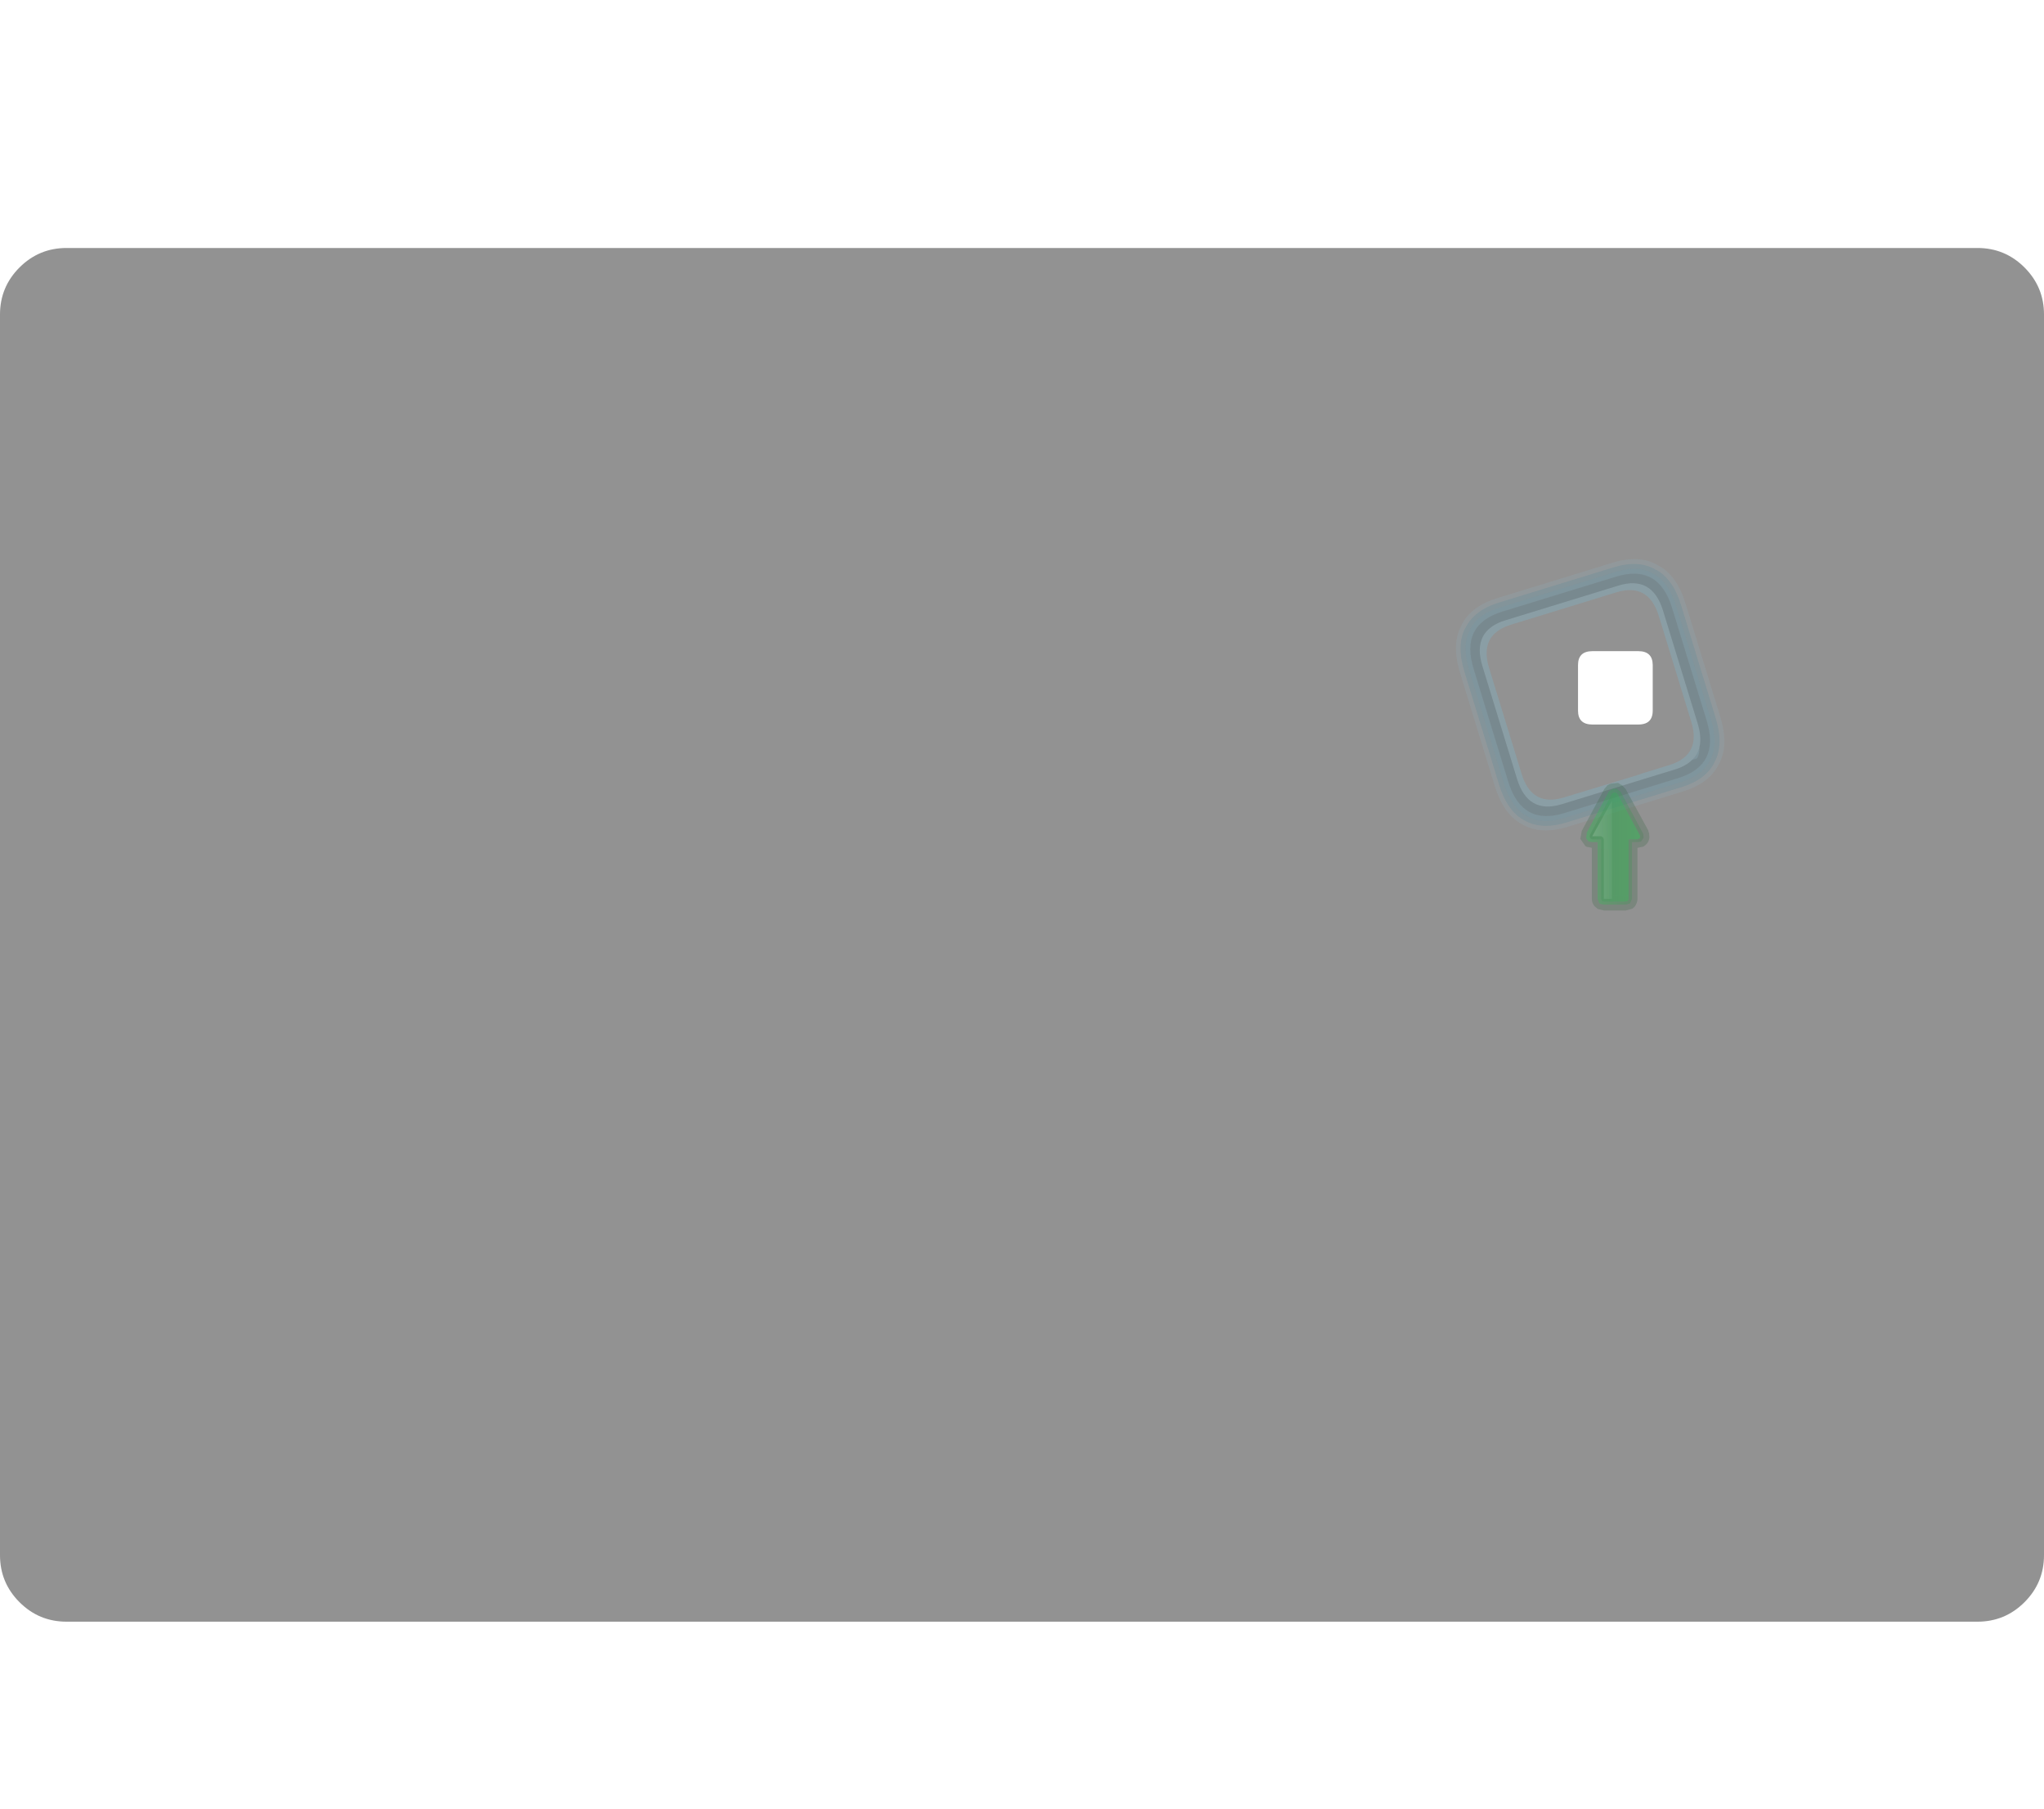 <?xml version="1.0" encoding="UTF-8" standalone="no"?>
<svg xmlns:ffdec="https://www.free-decompiler.com/flash" xmlns:xlink="http://www.w3.org/1999/xlink" ffdec:objectType="frame" height="1359.65px" width="1536.35px" xmlns="http://www.w3.org/2000/svg">
  <g transform="matrix(1.0, 0.0, 0.0, 1.0, 193.45, 330.85)">
    <use ffdec:characterId="3460" height="1032.25" transform="matrix(1.0, 0.0, 0.0, 1.0, -193.45, -144.5)" width="1536.35" xlink:href="#shape0"/>
    <use ffdec:characterId="635" height="38.0" id="am_ConfirmButton" transform="matrix(0.75, 0.0, 0.0, 0.75, 267.6, 377.475)" width="206.05" xlink:href="#sprite0"/>
    <use ffdec:characterId="3459" height="1032.25" transform="matrix(1.0, 0.0, 0.0, 1.0, -193.45, -144.5)" width="1536.35" xlink:href="#sprite5"/>
    <filter id="filter7">
      <feConvolveMatrix divisor="324.0" in="SourceGraphic" kernelMatrix="1 1 1 1 1 1 1 1 1 1 1 1 1 1 1 1 1 1 1 1 1 1 1 1 1 1 1 1 1 1 1 1 1 1 1 1 1 1 1 1 1 1 1 1 1 1 1 1 1 1 1 1 1 1 1 1 1 1 1 1 1 1 1 1 1 1 1 1 1 1 1 1 1 1 1 1 1 1 1 1 1 1 1 1 1 1 1 1 1 1 1 1 1 1 1 1 1 1 1 1 1 1 1 1 1 1 1 1 1 1 1 1 1 1 1 1 1 1 1 1 1 1 1 1 1 1 1 1 1 1 1 1 1 1 1 1 1 1 1 1 1 1 1 1 1 1 1 1 1 1 1 1 1 1 1 1 1 1 1 1 1 1 1 1 1 1 1 1 1 1 1 1 1 1 1 1 1 1 1 1 1 1 1 1 1 1 1 1 1 1 1 1 1 1 1 1 1 1 1 1 1 1 1 1 1 1 1 1 1 1 1 1 1 1 1 1 1 1 1 1 1 1 1 1 1 1 1 1 1 1 1 1 1 1 1 1 1 1 1 1 1 1 1 1 1 1 1 1 1 1 1 1 1 1 1 1 1 1 1 1 1 1 1 1 1 1 1 1 1 1 1 1 1 1 1 1 1 1 1 1 1 1 1 1 1 1 1 1 1 1 1 1 1 1 1 1 1 1 1 1 1 1 1 1 1 1 1 1 1 1 1 1 1 1 1 1 1 1 1 1 1 1 1 1" order="18 18" result="filterResult5"/>
    </filter>
    <use ffdec:characterId="170" filter="url(#filter7)" height="52.55" transform="matrix(0.99, 3.225, -3.225, 0.99, 1060.124, 79.27)" width="53.3" xlink:href="#sprite6"/>
    <use ffdec:characterId="172" height="9.0" transform="matrix(0.0, 5.809, 5.809, 0.0, 994.049, 257.178)" width="16.55" xlink:href="#sprite7"/>
    <clipPath id="clipPath1" transform="matrix(0.0, 1.0, 1.0, 0.0, 994.05, 286.9)">
      <path d="M61.5 15.4 Q62.05 16.55 62.05 18.0 L62.05 34.55 Q62.05 36.3 61.2 37.45 L60.9 37.75 Q59.45 39.2 57.7 39.2 L15.0 39.2 15.0 43.3 14.7 45.3 14.7 45.9 Q13.85 47.35 11.8 47.95 L11.5 47.95 8.9 47.65 8.35 47.35 -23.05 30.5 Q-23.05 30.2 -23.35 29.9 L-24.5 28.45 -25.05 27.6 Q-25.35 25.85 -25.05 25.0 L-24.8 24.4 Q-23.9 23.55 -23.6 22.65 L-23.05 21.8 8.35 4.95 8.35 5.25 Q10.35 4.05 12.1 4.65 13.55 4.95 14.45 6.4 L14.7 6.95 15.0 9.3 15.0 13.35 57.7 13.35 Q59.45 13.35 60.9 14.5 61.2 14.5 61.5 15.4" fill="#ff0000" fill-opacity="0.247" fill-rule="evenodd" stroke="none"/>
    </clipPath>
  </g>
  <defs>
    <g id="shape0" transform="matrix(1.0, 0.0, 0.0, 1.0, 193.45, 144.5)">
      <path d="M1003.55 158.45 Q992.65 158.45 992.65 168.9 L992.65 203.15 Q992.65 213.6 1003.55 213.6 L1037.9 213.6 Q1042.2 213.6 1044.8 212.0 1048.8 209.5 1048.8 203.15 L1048.8 168.9 1048.8 168.7 Q1048.65 158.45 1037.9 158.45 L1003.55 158.45 M1328.25 -129.85 Q1342.9 -115.2 1342.9 -94.5 L1342.9 837.75 Q1342.9 858.45 1328.25 873.1 1313.6 887.75 1292.9 887.75 L-143.45 887.75 Q-164.15 887.75 -178.8 873.1 -193.45 858.45 -193.45 837.75 L-193.45 -94.5 Q-193.45 -115.2 -178.8 -129.85 -164.15 -144.5 -143.45 -144.5 L1292.9 -144.5 Q1313.6 -144.5 1328.25 -129.85" fill="#252525" fill-opacity="0.498" fill-rule="evenodd" stroke="none"/>
    </g>
    <g id="sprite0" transform="matrix(1.0, 0.0, 0.0, 1.0, 7.2, 1.5)">
      <clipPath id="clipPath0" transform="matrix(1.0, 0.0, 0.0, 1.0, 0.0, 0.0)">
        <path d="M190.45 -0.5 L190.5 -0.45 Q193.0 0.4 194.8 1.95 L194.8 1.9 Q198.85 5.3 198.85 12.2 L198.85 22.85 Q198.85 29.75 194.8 33.15 190.95 36.5 183.25 36.5 L8.4 36.5 Q-5.25 36.5 -6.9 26.15 L-7.2 22.85 -7.2 12.2 Q-7.3 -1.5 8.4 -1.5 L183.25 -1.5 Q187.25 -1.5 190.2 -0.55 L190.45 -0.5" fill="#ff0000" fill-opacity="0.0" fill-rule="evenodd" stroke="none"/>
      </clipPath>
      <g clip-path="url(#clipPath0)">
        <filter id="filter0">
          <feColorMatrix in="SourceGraphic" result="filterResult0" type="matrix" values="1.4 -0.481 0.081 0.0 -0.016 -0.173 1.264 -0.091 0.0 -0.016 -0.305 -0.278 1.583 0.0 -0.016 0.0 0.0 0.0 1.0 0.0"/>
        </filter>
        <use ffdec:characterId="625" filter="url(#filter0)" height="26.0" transform="matrix(1.0, 0.0, 0.0, 1.0, -0.8, 4.5)" width="193.35" xlink:href="#sprite1"/>
        <use ffdec:characterId="627" height="8.35" transform="matrix(1.0, 0.0, 0.0, 1.0, 0.7, 5.5)" width="190.3" xlink:href="#sprite2"/>
        <use ffdec:characterId="629" height="9.65" transform="matrix(1.0, 0.0, 0.0, 1.0, 0.7, 19.85)" width="190.55" xlink:href="#sprite3"/>
        <filter id="filter1">
          <feColorMatrix in="SourceGraphic" result="filterResult1" type="matrix" values="-0.501 0.733 0.768 0.0 0.0 0.466 0.607 -0.073 0.0 0.0 -0.18 1.726 -0.546 0.0 0.0 0.0 0.0 0.0 1.0 0.0"/>
        </filter>
        <use ffdec:characterId="631" filter="url(#filter1)" height="38.0" transform="matrix(1.0, 0.0, 0.0, 1.0, -7.2, -1.5)" width="206.05" xlink:href="#sprite4"/>
        <filter id="filter6">
          <feColorMatrix in="SourceGraphic" result="filterResult2" type="matrix" values="0 0 0 0 0.0,0 0 0 0 0.333,0 0 0 0 0.459,0 0 0 1 0"/>
          <feConvolveMatrix divisor="16.0" in="filterResult2" kernelMatrix="1 1 1 1 1 1 1 1 1 1 1 1 1 1 1 1" order="4 4" result="filterResult3"/>
          <feComposite in="SourceGraphic" in2="filterResult3" operator="over" result="filterResult4"/>
        </filter>
        <use ffdec:characterId="632" filter="url(#filter6)" height="25.2" transform="matrix(1.0, 0.0, 0.0, 1.0, -0.4, 5.0)" width="192.6" xlink:href="#text0"/>
      </g>
    </g>
    <g id="sprite1" transform="matrix(1.0, 0.0, 0.0, 1.0, 0.0, 0.0)">
      <use ffdec:characterId="624" height="26.0" transform="matrix(1.0, 0.0, 0.0, 1.0, 0.0, 0.0)" width="193.35" xlink:href="#shape2"/>
    </g>
    <g id="shape2" transform="matrix(1.0, 0.0, 0.0, 1.0, 0.0, 0.0)">
      <path d="M193.35 18.35 L193.25 20.2 Q192.15 26.0 184.15 26.0 L9.2 26.0 8.4 26.0 Q1.2 25.7 0.15 20.2 L0.0 18.35 0.0 7.7 Q0.1 0.35 8.4 0.05 L9.2 0.0 184.15 0.0 Q188.65 0.0 191.05 1.8 192.8 3.25 193.25 5.9 L193.35 7.7 193.35 18.35" fill="url(#gradient0)" fill-rule="evenodd" stroke="none"/>
    </g>
    <linearGradient gradientTransform="matrix(0.0, 0.018, -0.016, 0.0, 96.65, 13.0)" gradientUnits="userSpaceOnUse" id="gradient0" spreadMethod="pad" x1="-819.2" x2="819.2">
      <stop offset="0.0" stop-color="#145070" stop-opacity="0.0"/>
      <stop offset="1.0" stop-color="#84dffd" stop-opacity="0.0"/>
    </linearGradient>
    <g id="sprite2" transform="matrix(1.0, 0.0, 0.0, 1.0, 78.65, 4.15)">
      <use ffdec:characterId="626" height="8.35" transform="matrix(1.0, 0.0, 0.0, 1.0, -78.65, -4.15)" width="190.3" xlink:href="#shape3"/>
    </g>
    <g id="shape3" transform="matrix(1.0, 0.0, 0.0, 1.0, 78.65, 4.15)">
      <path d="M-3.25 4.2 L-34.5 4.2 -34.5 -4.15 -3.25 -4.15 -3.25 4.2" fill="url(#gradient1)" fill-rule="evenodd" stroke="none"/>
      <path d="M-0.25 4.2 L-3.25 4.2 -3.25 -4.15 -0.25 -4.15 -0.25 4.2" fill="url(#gradient2)" fill-rule="evenodd" stroke="none"/>
      <path d="M-68.5 4.2 L-78.65 4.2 -78.65 2.1 Q-78.45 -4.15 -70.95 -4.15 L-68.5 -4.15 -68.5 4.2" fill="url(#gradient3)" fill-rule="evenodd" stroke="none"/>
      <path d="M-34.5 4.2 L-68.5 4.2 -68.5 -4.15 -34.5 -4.15 -34.5 4.2" fill="url(#gradient4)" fill-rule="evenodd" stroke="none"/>
      <path d="M9.15 4.2 L-0.25 4.2 -0.25 -4.15 9.15 -4.15 9.15 4.2" fill="url(#gradient5)" fill-rule="evenodd" stroke="none"/>
      <path d="M9.15 -4.15 L21.85 -4.15 21.85 4.2 9.15 4.2 9.15 -4.15" fill="url(#gradient6)" fill-rule="evenodd" stroke="none"/>
      <path d="M93.8 -4.15 L103.95 -4.15 Q107.8 -4.15 109.9 -2.7 111.15 -1.6 111.55 0.35 L111.55 0.45 111.65 2.05 111.65 4.2 93.8 4.2 93.8 -4.15" fill="url(#gradient7)" fill-rule="evenodd" stroke="none"/>
      <path d="M87.9 -4.15 L93.8 -4.15 93.8 4.2 87.9 4.2 87.9 -4.15" fill="url(#gradient8)" fill-rule="evenodd" stroke="none"/>
      <path d="M21.85 -4.15 L70.6 -4.15 70.6 4.2 21.85 4.2 21.85 -4.15" fill="url(#gradient9)" fill-rule="evenodd" stroke="none"/>
      <path d="M70.6 -4.15 L87.9 -4.15 87.9 4.2 70.6 4.2 70.6 -4.15" fill="url(#gradient10)" fill-rule="evenodd" stroke="none"/>
    </g>
    <linearGradient gradientTransform="matrix(0.0, 0.004, -0.005, 0.0, -0.25, -1.0)" gradientUnits="userSpaceOnUse" id="gradient1" spreadMethod="pad" x1="-819.2" x2="819.2">
      <stop offset="0.0" stop-color="#ffffff" stop-opacity="0.0"/>
      <stop offset="0.596" stop-color="#ffffff" stop-opacity="0.0"/>
    </linearGradient>
    <linearGradient gradientTransform="matrix(0.0, 0.004, -0.005, 0.0, -31.45, -1.0)" gradientUnits="userSpaceOnUse" id="gradient2" spreadMethod="pad" x1="-819.2" x2="819.2">
      <stop offset="0.0" stop-color="#ffffff" stop-opacity="0.0"/>
      <stop offset="0.596" stop-color="#ffffff" stop-opacity="0.0"/>
    </linearGradient>
    <linearGradient gradientTransform="matrix(0.0, 0.004, -0.005, 0.0, -23.65, -1.0)" gradientUnits="userSpaceOnUse" id="gradient3" spreadMethod="pad" x1="-819.2" x2="819.2">
      <stop offset="0.0" stop-color="#ffffff" stop-opacity="0.0"/>
      <stop offset="0.596" stop-color="#ffffff" stop-opacity="0.0"/>
    </linearGradient>
    <linearGradient gradientTransform="matrix(0.0, 0.004, -0.026, 0.0, 143.3, -1.0)" gradientUnits="userSpaceOnUse" id="gradient4" spreadMethod="pad" x1="-819.2" x2="819.2">
      <stop offset="0.0" stop-color="#ffffff" stop-opacity="0.0"/>
      <stop offset="0.596" stop-color="#ffffff" stop-opacity="0.0"/>
    </linearGradient>
    <linearGradient gradientTransform="matrix(0.0, 0.004, -0.034, 0.0, -209.5, -1.0)" gradientUnits="userSpaceOnUse" id="gradient5" spreadMethod="pad" x1="-819.2" x2="819.2">
      <stop offset="0.0" stop-color="#ffffff" stop-opacity="0.0"/>
      <stop offset="0.596" stop-color="#ffffff" stop-opacity="0.0"/>
    </linearGradient>
    <linearGradient gradientTransform="matrix(0.0, 0.004, -0.183, 0.0, -1163.65, -1.0)" gradientUnits="userSpaceOnUse" id="gradient6" spreadMethod="pad" x1="-819.2" x2="819.2">
      <stop offset="0.0" stop-color="#ffffff" stop-opacity="0.0"/>
      <stop offset="0.596" stop-color="#ffffff" stop-opacity="0.0"/>
    </linearGradient>
    <linearGradient gradientTransform="matrix(0.0, 0.004, -0.005, 0.0, 56.15, -1.0)" gradientUnits="userSpaceOnUse" id="gradient7" spreadMethod="pad" x1="-819.2" x2="819.2">
      <stop offset="0.0" stop-color="#ffffff" stop-opacity="0.0"/>
      <stop offset="0.596" stop-color="#ffffff" stop-opacity="0.0"/>
    </linearGradient>
    <linearGradient gradientTransform="matrix(0.0, 0.004, -0.034, 0.0, -145.3, -1.0)" gradientUnits="userSpaceOnUse" id="gradient8" spreadMethod="pad" x1="-819.2" x2="819.2">
      <stop offset="0.0" stop-color="#ffffff" stop-opacity="0.0"/>
      <stop offset="0.596" stop-color="#ffffff" stop-opacity="0.0"/>
    </linearGradient>
    <linearGradient gradientTransform="matrix(0.0, 0.004, -0.532, 0.0, -3420.0, -1.0)" gradientUnits="userSpaceOnUse" id="gradient9" spreadMethod="pad" x1="-819.2" x2="819.2">
      <stop offset="0.0" stop-color="#ffffff" stop-opacity="0.0"/>
      <stop offset="0.596" stop-color="#ffffff" stop-opacity="0.0"/>
    </linearGradient>
    <linearGradient gradientTransform="matrix(0.0, 0.004, -0.099, 0.0, -587.4, -1.0)" gradientUnits="userSpaceOnUse" id="gradient10" spreadMethod="pad" x1="-819.2" x2="819.2">
      <stop offset="0.0" stop-color="#ffffff" stop-opacity="0.0"/>
      <stop offset="0.596" stop-color="#ffffff" stop-opacity="0.0"/>
    </linearGradient>
    <g id="sprite3" transform="matrix(1.0, 0.0, 0.0, 1.0, 78.65, 4.8)">
      <use ffdec:characterId="628" height="9.65" transform="matrix(1.0, 0.0, 0.0, 1.0, -78.65, -4.8)" width="190.55" xlink:href="#shape4"/>
    </g>
    <g id="shape4" transform="matrix(1.0, 0.0, 0.0, 1.0, 78.65, 4.8)">
      <path d="M3.65 -4.8 L19.0 -4.8 19.0 4.85 3.65 4.85 3.65 -4.8" fill="url(#gradient11)" fill-rule="evenodd" stroke="none"/>
      <path d="M75.15 -4.8 L76.6 -4.8 76.6 4.85 75.15 4.85 75.15 -4.8" fill="url(#gradient12)" fill-rule="evenodd" stroke="none"/>
      <path d="M19.0 -4.8 L75.15 -4.8 75.15 4.85 19.0 4.85 19.0 -4.8" fill="url(#gradient13)" fill-rule="evenodd" stroke="none"/>
      <path d="M92.9 -4.8 L111.9 -4.8 111.9 -1.3 111.8 0.4 Q110.75 4.85 104.2 4.85 L92.9 4.85 92.9 -4.8" fill="url(#gradient14)" fill-rule="evenodd" stroke="none"/>
      <path d="M91.35 -4.8 L92.9 -4.8 92.9 4.85 91.35 4.85 91.35 -4.8" fill="url(#gradient15)" fill-rule="evenodd" stroke="none"/>
      <path d="M76.6 -4.8 L91.35 -4.8 91.35 4.85 76.6 4.85 76.6 -4.8" fill="url(#gradient16)" fill-rule="evenodd" stroke="none"/>
      <path d="M3.65 4.85 L-5.2 4.85 -5.2 -4.8 3.65 -4.8 3.65 4.85" fill="url(#gradient17)" fill-rule="evenodd" stroke="none"/>
      <path d="M-63.0 4.85 L-70.95 4.85 Q-77.5 4.85 -78.5 0.3 L-78.65 -1.3 -78.65 -4.8 -63.0 -4.8 -63.0 4.85" fill="url(#gradient18)" fill-rule="evenodd" stroke="none"/>
      <path d="M-5.2 4.85 L-29.0 4.85 -29.0 -4.8 -5.2 -4.8 -5.2 4.85" fill="url(#gradient19)" fill-rule="evenodd" stroke="none"/>
      <path d="M-29.0 4.85 L-63.0 4.85 -63.0 -4.8 -29.0 -4.8 -29.0 4.85" fill="url(#gradient20)" fill-rule="evenodd" stroke="none"/>
    </g>
    <linearGradient gradientTransform="matrix(0.0, -0.004, 0.126, 0.0, 75.4, 1.8)" gradientUnits="userSpaceOnUse" id="gradient11" spreadMethod="pad" x1="-819.2" x2="819.2">
      <stop offset="0.0" stop-color="#094866" stop-opacity="0.0"/>
      <stop offset="0.827" stop-color="#094866" stop-opacity="0.0"/>
    </linearGradient>
    <linearGradient gradientTransform="matrix(0.0, -0.004, 0.126, 0.0, 118.1, 1.8)" gradientUnits="userSpaceOnUse" id="gradient12" spreadMethod="pad" x1="-819.2" x2="819.2">
      <stop offset="0.0" stop-color="#094866" stop-opacity="0.0"/>
      <stop offset="0.827" stop-color="#094866" stop-opacity="0.0"/>
    </linearGradient>
    <linearGradient gradientTransform="matrix(0.0, -0.004, 0.84, 0.0, 362.25, 1.8)" gradientUnits="userSpaceOnUse" id="gradient13" spreadMethod="pad" x1="-819.2" x2="819.2">
      <stop offset="0.0" stop-color="#094866" stop-opacity="0.0"/>
      <stop offset="0.827" stop-color="#094866" stop-opacity="0.0"/>
    </linearGradient>
    <linearGradient gradientTransform="matrix(0.0, -0.004, 0.006, 0.0, 56.6, 1.8)" gradientUnits="userSpaceOnUse" id="gradient14" spreadMethod="pad" x1="-819.2" x2="819.2">
      <stop offset="0.0" stop-color="#094866" stop-opacity="0.0"/>
      <stop offset="0.827" stop-color="#094866" stop-opacity="0.0"/>
    </linearGradient>
    <linearGradient gradientTransform="matrix(0.0, -0.004, 0.006, 0.0, 87.8, 1.8)" gradientUnits="userSpaceOnUse" id="gradient15" spreadMethod="pad" x1="-819.2" x2="819.2">
      <stop offset="0.0" stop-color="#094866" stop-opacity="0.0"/>
      <stop offset="0.827" stop-color="#094866" stop-opacity="0.0"/>
    </linearGradient>
    <linearGradient gradientTransform="matrix(0.0, -0.004, 0.029, 0.0, 84.7, 1.8)" gradientUnits="userSpaceOnUse" id="gradient16" spreadMethod="pad" x1="-819.2" x2="819.2">
      <stop offset="0.0" stop-color="#094866" stop-opacity="0.0"/>
      <stop offset="0.827" stop-color="#094866" stop-opacity="0.0"/>
    </linearGradient>
    <linearGradient gradientTransform="matrix(0.0, -0.004, 0.029, 0.0, 20.25, 1.8)" gradientUnits="userSpaceOnUse" id="gradient17" spreadMethod="pad" x1="-819.2" x2="819.2">
      <stop offset="0.0" stop-color="#094866" stop-opacity="0.0"/>
      <stop offset="0.827" stop-color="#094866" stop-opacity="0.0"/>
    </linearGradient>
    <linearGradient gradientTransform="matrix(0.0, -0.004, 0.006, 0.0, -23.45, 1.8)" gradientUnits="userSpaceOnUse" id="gradient18" spreadMethod="pad" x1="-819.2" x2="819.2">
      <stop offset="0.0" stop-color="#094866" stop-opacity="0.0"/>
      <stop offset="0.827" stop-color="#094866" stop-opacity="0.0"/>
    </linearGradient>
    <linearGradient gradientTransform="matrix(0.0, -0.004, 0.006, 0.0, -0.05, 1.8)" gradientUnits="userSpaceOnUse" id="gradient19" spreadMethod="pad" x1="-819.2" x2="819.2">
      <stop offset="0.0" stop-color="#094866" stop-opacity="0.0"/>
      <stop offset="0.827" stop-color="#094866" stop-opacity="0.0"/>
    </linearGradient>
    <linearGradient gradientTransform="matrix(0.0, -0.004, 0.022, 0.0, 78.55, 1.8)" gradientUnits="userSpaceOnUse" id="gradient20" spreadMethod="pad" x1="-819.2" x2="819.2">
      <stop offset="0.0" stop-color="#094866" stop-opacity="0.0"/>
      <stop offset="0.827" stop-color="#094866" stop-opacity="0.0"/>
    </linearGradient>
    <g id="sprite4" transform="matrix(1.0, 0.0, 0.0, 1.0, -15.3, 1.5)">
      <use ffdec:characterId="630" height="38.0" transform="matrix(1.0, 0.0, 0.0, 1.0, 15.3, -1.5)" width="206.05" xlink:href="#shape5"/>
    </g>
    <g id="shape5" transform="matrix(1.0, 0.0, 0.0, 1.0, -15.3, 1.5)">
      <path d="M76.45 2.65 L74.85 2.65 74.25 2.45 73.1 2.25 Q73.1 1.95 73.4 2.1 L73.4 2.15 74.4 2.2 74.9 2.2 74.9 2.3 76.45 2.35 76.6 2.45 76.45 2.65" fill="#947e05" fill-opacity="0.0" fill-rule="evenodd" stroke="none"/>
      <path d="M212.7 -0.55 L212.95 -0.5 213.0 -0.45 Q215.5 0.4 217.3 1.95 L217.3 1.9 Q221.35 5.3 221.35 12.2 L221.35 22.85 Q221.35 29.75 217.3 33.15 213.45 36.5 205.75 36.5 L30.9 36.5 Q17.25 36.5 15.6 26.15 15.3 24.6 15.3 22.85 L15.3 12.2 Q15.2 -1.5 30.9 -1.5 L205.75 -1.5 Q209.75 -1.5 212.7 -0.55 M214.95 22.85 L214.95 12.2 214.85 10.4 Q214.4 7.75 212.65 6.3 210.25 4.5 205.75 4.5 L30.9 4.5 Q21.8 4.5 21.7 12.2 L21.7 22.85 21.85 24.7 Q22.95 30.5 30.9 30.5 L205.75 30.5 Q213.75 30.5 214.85 24.7 L214.95 22.85 M76.45 2.65 L76.6 2.45 76.45 2.35 74.9 2.3 74.9 2.2 74.4 2.2 73.4 2.15 73.4 2.1 Q73.1 1.95 73.1 2.25 L74.25 2.45 74.85 2.65 76.45 2.65" fill="#3c3302" fill-opacity="0.0" fill-rule="evenodd" stroke="none"/>
      <path d="M20.65 26.8 L21.25 28.35 Q22.5 31.05 23.85 31.05 24.15 31.05 27.3 32.7 L73.25 32.7 73.25 32.75 204.8 32.75 205.2 32.8 205.7 32.95 209.1 32.55 209.15 32.55 Q210.35 32.55 211.85 31.7 213.05 31.55 214.7 29.75 216.3 28.0 216.3 27.35 L216.75 25.35 217.05 22.8 217.05 17.25 217.15 15.55 216.95 12.35 216.65 9.3 216.3 8.3 Q215.35 5.75 214.3 4.4 213.4 3.15 213.2 3.85 211.35 2.3 208.7 2.3 L78.4 2.3 78.35 2.2 78.25 2.25 78.1 2.15 78.05 2.2 75.8 2.2 74.95 2.15 74.85 2.1 73.4 2.1 73.25 2.05 73.1 2.1 69.8 2.1 69.75 2.05 65.85 2.05 65.65 2.1 29.45 2.1 28.35 2.3 26.15 2.65 26.0 2.65 25.1 2.95 Q23.15 3.65 22.7 4.5 L21.5 5.6 Q19.7 7.85 19.5 11.35 L19.5 18.4 Q19.3 18.85 19.3 20.45 19.3 24.2 20.1 25.9 L20.65 26.8 M212.5 0.95 L215.15 2.95 216.3 4.0 Q217.05 4.8 217.45 5.7 218.7 8.55 218.95 11.4 L218.95 16.05 218.8 20.55 218.45 25.75 Q217.8 28.95 216.45 30.6 L216.3 30.8 214.1 32.85 213.4 33.05 213.1 33.2 211.0 33.55 210.2 33.8 25.6 33.8 24.0 33.0 Q20.4 31.35 19.65 29.95 L17.65 26.85 Q17.5 26.6 17.5 25.35 L17.45 25.15 17.5 24.65 17.5 24.5 17.25 19.7 17.5 12.05 17.35 10.4 17.6 9.1 Q18.4 5.45 20.7 3.5 21.65 2.7 22.5 2.2 L22.9 2.2 26.25 1.15 28.15 0.75 28.4 0.7 72.6 0.7 72.75 0.75 73.25 0.75 73.25 0.8 209.9 0.8 210.2 0.95 211.65 1.05 212.25 0.85 212.5 0.95" fill="#c5a807" fill-opacity="0.0" fill-rule="evenodd" stroke="none"/>
      <path d="M213.2 3.85 L213.1 4.4 213.55 5.1 Q210.85 3.0 205.75 3.0 L30.9 3.0 Q20.2 3.0 20.2 12.2 L20.2 22.85 Q20.2 23.95 20.35 24.95 L20.25 25.7 20.65 26.8 20.1 25.9 Q19.3 24.2 19.3 20.45 19.3 18.85 19.5 18.4 L19.5 11.35 Q19.7 7.85 21.5 5.6 L22.7 4.5 Q23.15 3.65 25.1 2.95 L26.0 2.65 26.15 2.65 28.35 2.3 29.45 2.1 65.65 2.1 65.85 2.05 69.75 2.05 69.8 2.1 73.1 2.1 73.25 2.05 73.4 2.1 74.85 2.1 74.95 2.15 75.8 2.2 78.05 2.2 78.1 2.15 78.25 2.25 78.35 2.2 78.4 2.3 208.7 2.3 Q211.35 2.3 213.2 3.85 M17.45 25.15 L17.5 25.35 Q17.5 26.6 17.65 26.85 L19.65 29.95 Q20.4 31.35 24.0 33.0 L25.6 33.8 210.2 33.8 211.0 33.55 213.1 33.2 213.4 33.05 214.1 32.85 216.3 30.8 216.45 30.6 Q217.8 28.95 218.45 25.75 L218.8 20.55 218.95 16.05 218.95 11.4 Q218.7 8.55 217.45 5.7 217.05 4.8 216.3 4.0 L215.15 2.95 212.5 0.95 Q214.75 1.7 216.3 3.05 219.85 6.1 219.85 12.2 L219.85 22.85 Q219.85 28.95 216.3 32.0 212.8 35.0 205.75 35.0 L30.9 35.0 Q18.65 35.0 17.05 25.85 L17.2 25.45 17.45 25.15" fill="#947e05" fill-opacity="0.0" fill-rule="evenodd" stroke="none"/>
      <path d="M213.2 3.85 Q213.4 3.15 214.3 4.4 215.35 5.75 216.3 8.3 L216.65 9.3 216.95 12.35 217.15 15.55 217.05 17.25 217.05 22.8 216.75 25.35 216.3 27.35 Q216.3 28.0 214.7 29.75 213.05 31.55 211.85 31.7 210.35 32.55 209.15 32.55 L209.1 32.55 205.7 32.95 205.2 32.8 204.8 32.75 73.25 32.75 73.25 32.7 27.3 32.7 Q24.15 31.05 23.85 31.05 22.5 31.05 21.25 28.35 L20.65 26.8 20.25 25.7 20.35 24.95 Q21.5 32.0 30.9 32.0 L205.75 32.0 Q215.2 32.0 216.3 24.9 L216.45 22.85 216.45 12.2 216.3 10.15 Q215.8 6.9 213.55 5.1 L213.1 4.4 213.2 3.85 M17.45 25.15 L17.2 25.45 17.05 25.85 Q16.8 24.45 16.8 22.85 L16.8 12.2 Q16.8 0.0 30.9 0.0 L205.75 0.0 Q209.5 0.0 212.25 0.85 L211.65 1.05 210.2 0.95 209.9 0.8 73.25 0.8 73.25 0.75 72.75 0.75 72.6 0.7 28.4 0.7 28.15 0.75 26.25 1.15 22.9 2.2 22.5 2.2 Q21.65 2.7 20.7 3.5 18.4 5.45 17.6 9.1 L17.35 10.4 17.5 12.05 17.25 19.7 17.5 24.5 17.5 24.65 17.45 25.15" fill="#f9e053" fill-opacity="0.0" fill-rule="evenodd" stroke="none"/>
    </g>
    <g id="text0" transform="matrix(1.0, 0.0, 0.0, 1.0, 2.0, 2.0)">
      <g transform="matrix(1.0, 0.0, 0.0, 1.0, -2.0, -2.0)">
        <use fill="#fcfaf3" fill-opacity="0.0" height="25.2" transform="matrix(0.018, 0.0, 0.0, 0.018, 76.15, 17.35)" width="192.6" xlink:href="#font_HelveticaRounded_LT_Std_Bd_N0"/>
        <use fill="#fcfaf3" fill-opacity="0.0" height="25.2" transform="matrix(0.018, 0.0, 0.0, 0.018, 90.15, 17.35)" width="192.6" xlink:href="#font_HelveticaRounded_LT_Std_Bd_e0"/>
        <use fill="#fcfaf3" fill-opacity="0.0" height="25.2" transform="matrix(0.018, 0.0, 0.0, 0.018, 101.15, 17.35)" width="192.6" xlink:href="#font_HelveticaRounded_LT_Std_Bd_x0"/>
        <use fill="#fcfaf3" fill-opacity="0.0" height="25.2" transform="matrix(0.018, 0.0, 0.0, 0.018, 109.8, 17.35)" width="192.6" xlink:href="#font_HelveticaRounded_LT_Std_Bd_t0"/>
      </g>
    </g>
    <g id="font_HelveticaRounded_LT_Std_Bd_N0">
      <path d="M74.5 -67.5 L74.5 -652.5 Q74.5 -704.5 100.5 -728.0 126.5 -751.5 180.0 -751.0 206.5 -751.0 228.0 -740.5 250.0 -730.0 264.0 -707.0 L558.0 -232.5 560.0 -232.5 560.0 -670.0 Q560.5 -710.5 581.5 -731.0 603.0 -751.0 641.0 -751.0 679.0 -751.0 700.5 -731.0 721.5 -710.5 722.0 -670.0 L722.0 -91.0 Q722.5 -41.0 698.5 -14.0 675.0 13.0 622.5 13.5 584.0 14.0 564.5 3.5 545.5 -6.5 530.5 -31.5 L238.5 -492.5 236.5 -492.5 236.5 -67.5 Q236.0 -27.0 215.0 -6.5 193.5 13.5 155.5 13.5 117.5 13.5 96.0 -6.5 75.0 -27.0 74.5 -67.5" fill-rule="evenodd" stroke="none"/>
    </g>
    <g id="font_HelveticaRounded_LT_Std_Bd_e0">
      <path d="M186.5 -325.5 L448.5 -325.5 Q441.5 -378.0 407.5 -411.0 373.5 -443.5 322.5 -444.5 266.5 -444.0 232.5 -412.5 198.5 -380.5 186.5 -325.5 M524.5 -239.5 L186.5 -239.5 Q187.0 -179.0 223.0 -141.5 259.0 -104.0 324.5 -103.0 366.0 -103.5 390.5 -114.5 415.0 -125.5 431.0 -140.0 446.5 -154.5 461.0 -165.5 476.0 -176.5 497.5 -177.0 525.0 -176.0 542.0 -158.0 558.5 -140.0 559.0 -118.5 558.5 -84.5 535.0 -60.0 512.0 -35.0 475.5 -18.5 439.5 -2.5 399.5 5.5 359.5 13.5 324.5 13.5 246.5 13.0 191.5 -10.5 136.5 -34.0 102.5 -73.5 68.5 -112.5 52.5 -160.5 37.0 -208.5 37.0 -258.0 37.5 -345.5 71.0 -411.0 104.5 -476.0 167.5 -512.0 230.5 -548.5 319.5 -549.0 406.0 -548.0 466.0 -513.0 526.5 -478.0 558.0 -422.0 589.5 -366.5 590.0 -304.0 590.5 -266.5 576.0 -252.5 561.5 -239.0 524.5 -239.5" fill-rule="evenodd" stroke="none"/>
    </g>
    <g id="font_HelveticaRounded_LT_Std_Bd_x0">
      <path d="M246.0 -173.0 L147.5 -16.0 Q140.0 -4.5 125.0 4.5 110.0 13.0 89.5 13.5 61.0 13.0 39.5 -6.0 18.0 -25.0 16.5 -56.0 16.5 -66.0 22.0 -78.0 27.0 -90.0 37.0 -104.5 L152.0 -273.5 44.0 -435.0 Q38.0 -443.5 33.5 -453.5 29.0 -463.5 29.0 -474.0 29.0 -490.5 37.5 -507.5 46.0 -525.0 64.0 -536.5 81.5 -548.5 109.0 -549.0 126.5 -549.5 141.5 -541.0 156.0 -532.5 169.0 -511.0 L253.0 -373.0 334.0 -505.0 Q351.0 -532.5 368.0 -541.0 385.0 -550.0 402.5 -549.0 430.0 -548.0 449.5 -529.5 469.5 -510.5 470.5 -484.5 470.0 -468.5 466.0 -456.5 462.0 -444.0 455.0 -434.0 L346.5 -273.5 462.0 -101.5 Q468.5 -93.0 472.5 -82.5 476.5 -72.0 476.5 -56.0 476.0 -28.5 456.5 -8.0 437.0 12.5 400.5 13.5 378.0 13.5 362.0 0.5 346.0 -12.5 332.0 -35.5 L246.0 -173.0" fill-rule="evenodd" stroke="none"/>
    </g>
    <g id="font_HelveticaRounded_LT_Std_Bd_t0">
      <path d="M98.5 -119.5 L98.5 -437.0 73.0 -437.0 Q41.5 -437.0 27.5 -449.5 13.5 -461.5 13.5 -486.5 13.5 -511.0 27.5 -523.0 41.5 -535.5 73.0 -535.5 L98.5 -535.5 98.5 -626.5 Q99.0 -663.5 119.0 -682.5 139.0 -701.0 173.5 -701.5 207.5 -701.0 227.5 -682.5 247.5 -663.5 248.0 -626.5 L248.0 -535.5 293.0 -535.5 Q326.0 -535.5 343.5 -524.5 360.5 -513.0 360.5 -486.5 360.5 -459.5 343.5 -448.0 326.0 -437.0 293.0 -437.0 L248.0 -437.0 248.0 -138.0 Q248.0 -121.0 257.5 -112.0 267.0 -103.0 287.0 -103.0 L308.5 -103.0 Q333.0 -103.0 347.0 -90.0 360.5 -77.0 360.5 -53.0 360.5 -20.5 333.0 -3.5 306.0 13.5 252.0 13.5 171.5 13.5 134.5 -20.0 98.0 -53.5 98.5 -119.5" fill-rule="evenodd" stroke="none"/>
    </g>
    <g id="sprite5" transform="matrix(1.0, 0.0, 0.0, 1.0, 0.0, 0.0)">
      <use ffdec:characterId="3458" height="1032.25" transform="matrix(1.0, 0.0, 0.0, 1.0, 0.0, 0.0)" width="1536.35" xlink:href="#shape6"/>
    </g>
    <g id="shape6" transform="matrix(1.0, 0.0, 0.0, 1.0, 0.0, 0.0)">
      <path d="M1196.5 303.45 Q1185.6 303.45 1185.6 313.9 L1185.6 348.15 Q1185.6 358.6 1196.5 358.6 L1230.85 358.6 Q1235.15 358.6 1237.75 357.0 1241.75 354.5 1241.75 348.15 L1241.75 313.9 1241.75 313.7 Q1241.6 303.45 1230.85 303.45 L1196.5 303.45 M1486.35 0.0 Q1507.05 0.0 1521.7 14.65 1536.35 29.3 1536.35 50.0 L1536.35 982.25 Q1536.35 1002.95 1521.7 1017.6 1507.05 1032.25 1486.35 1032.25 L50.0 1032.25 Q29.3 1032.25 14.65 1017.6 0.0 1002.95 0.0 982.25 L0.0 50.0 Q0.0 29.3 14.65 14.65 29.3 0.0 50.0 0.0 L1486.35 0.0" fill="#ff0000" fill-opacity="0.0" fill-rule="evenodd" stroke="none"/>
    </g>
    <g id="sprite6" transform="matrix(1.0, 0.0, 0.0, 1.0, -4.75, -5.0)">
      <use ffdec:characterId="169" height="52.55" transform="matrix(1.0, 0.0, 0.0, 1.0, 4.75, 5.0)" width="53.3" xlink:href="#shape7"/>
    </g>
    <g id="shape7" transform="matrix(1.0, 0.0, 0.0, 1.0, -4.75, -5.0)">
      <path d="M54.55 8.4 Q58.1 11.6 58.05 18.1 L58.05 44.45 Q58.1 50.95 54.55 54.2 51.25 57.55 44.55 57.55 L18.25 57.55 Q11.55 57.55 8.3 54.2 L8.25 54.2 Q4.7 50.95 4.75 44.45 L4.75 18.1 Q4.7 11.6 8.25 8.4 L8.3 8.35 Q11.55 5.0 18.25 5.0 L44.55 5.0 Q51.25 5.0 54.55 8.35 L54.55 8.4 M57.05 18.1 Q57.1 12.1 53.85 9.15 50.8 6.05 44.55 6.05 L18.25 6.05 Q12.05 6.05 9.0 9.15 L9.05 9.15 Q5.75 12.1 5.8 18.1 L5.8 44.45 Q5.75 50.45 9.05 53.5 L9.0 53.5 Q12.05 56.55 18.25 56.55 L44.55 56.55 Q50.8 56.55 53.85 53.5 57.1 50.45 57.05 44.45 L57.05 18.1" fill="#91e3ff" fill-opacity="0.086" fill-rule="evenodd" stroke="none"/>
      <path d="M51.95 13.85 Q51.15 12.2 49.55 11.35 51.3 11.85 51.95 12.75 L51.95 13.85 M54.9 18.1 Q54.95 8.15 44.55 8.15 L18.25 8.15 Q7.9 8.15 7.95 18.1 L7.95 44.45 Q7.9 54.4 18.25 54.4 L44.55 54.4 Q54.95 54.4 54.9 44.45 L54.9 18.1 M53.1 9.9 Q56.05 12.6 55.95 18.1 L55.95 44.45 Q56.05 50.0 53.1 52.7 50.25 55.45 44.55 55.45 L18.25 55.45 Q12.6 55.45 9.75 52.7 6.8 50.0 6.9 44.45 L6.9 18.1 Q6.8 12.6 9.75 9.9 12.6 7.15 18.25 7.15 L44.55 7.15 Q50.25 7.15 53.1 9.9" fill="#00a9e1" fill-opacity="0.133" fill-rule="evenodd" stroke="none"/>
      <path d="M51.95 13.85 Q52.85 15.55 52.85 18.1 L52.85 44.45 Q52.85 52.35 44.55 52.35 L18.25 52.35 Q10.0 52.35 10.0 44.45 L10.0 18.1 Q10.0 10.25 18.25 10.25 L44.55 10.25 Q47.55 10.25 49.5 11.3 L49.55 11.35 Q51.15 12.2 51.95 13.85 M51.55 19.0 L51.55 18.85 Q51.45 11.5 43.75 11.5 L19.1 11.5 Q11.3 11.5 11.3 19.0 L11.3 43.55 Q11.3 51.05 19.1 51.05 L43.75 51.05 Q51.55 51.05 51.55 43.55 L51.6 26.0 51.55 25.4 51.55 19.0" fill="#66d9ff" fill-opacity="0.176" fill-rule="evenodd" stroke="none"/>
      <path d="M49.55 11.35 L49.5 11.3 Q47.55 10.25 44.55 10.25 L18.25 10.25 Q10.0 10.25 10.0 18.1 L10.0 44.45 Q10.0 52.35 18.25 52.35 L44.55 52.35 Q52.85 52.35 52.85 44.45 L52.85 18.1 Q52.85 15.55 51.95 13.85 L51.95 12.75 Q51.3 11.85 49.55 11.35 M54.9 18.1 L54.9 44.45 Q54.95 54.4 44.55 54.4 L18.25 54.4 Q7.9 54.4 7.95 44.45 L7.95 18.1 Q7.9 8.15 18.25 8.15 L44.55 8.15 Q54.95 8.15 54.9 18.1" fill="#006384" fill-opacity="0.176" fill-rule="evenodd" stroke="none"/>
      <path d="M53.1 9.9 Q50.25 7.15 44.55 7.15 L18.25 7.15 Q12.6 7.15 9.75 9.9 6.8 12.6 6.9 18.1 L6.9 44.45 Q6.8 50.0 9.75 52.7 12.6 55.45 18.25 55.45 L44.55 55.45 Q50.25 55.45 53.1 52.7 56.05 50.0 55.95 44.45 L55.95 18.1 Q56.05 12.6 53.1 9.9 M57.05 18.1 L57.05 44.45 Q57.1 50.45 53.85 53.5 50.8 56.55 44.55 56.55 L18.25 56.55 Q12.05 56.55 9.0 53.5 L9.05 53.5 Q5.75 50.45 5.8 44.45 L5.8 18.1 Q5.75 12.1 9.05 9.15 L9.0 9.15 Q12.05 6.05 18.25 6.05 L44.55 6.05 Q50.8 6.05 53.85 9.15 57.1 12.1 57.05 18.1" fill="#00a9e1" fill-opacity="0.106" fill-rule="evenodd" stroke="none"/>
    </g>
    <g id="sprite7" transform="matrix(1.0, 0.0, 0.0, 1.0, 7.75, 5.5)">
      <use ffdec:characterId="171" height="9.0" transform="matrix(1.0, 0.0, 0.0, 1.0, -7.75, -5.5)" width="16.55" xlink:href="#shape8"/>
    </g>
    <g id="shape8" transform="matrix(1.0, 0.0, 0.0, 1.0, 7.75, 5.5)">
      <path d="M0.6 -4.4 L0.7 -3.95 7.3 -3.95 Q7.85 -3.95 8.25 -3.6 L8.55 -3.25 8.6 -3.2 8.8 -2.4 8.8 0.45 8.55 1.35 8.45 1.4 8.4 1.5 8.35 1.55 Q7.85 1.95 7.3 1.95 L0.7 1.95 0.6 2.4 0.55 2.65 0.55 2.7 Q0.2 3.3 -0.4 3.45 L-0.65 3.5 -1.2 3.45 -1.5 3.35 -1.55 3.35 -6.95 0.4 -7.0 0.3 -7.15 0.2 -7.45 -0.1 -7.45 -0.15 -7.7 -0.55 -7.7 -0.6 -7.6 -1.5 -7.6 -1.45 -7.55 -1.65 -7.35 -2.0 -7.3 -2.0 -6.9 -2.35 -1.5 -5.25 -0.45 -5.45 -0.4 -5.4 0.45 -4.8 0.5 -4.75 0.6 -4.5 0.6 -4.4" fill="#32643f" fill-opacity="0.247" fill-rule="evenodd" stroke="none"/>
      <path d="M0.85 1.25 L-0.05 1.25 -0.05 1.95 -0.1 2.3 -0.1 2.4 -0.6 2.75 -0.65 2.75 -1.1 2.7 -1.2 2.65 -6.6 -0.25 -6.65 -0.35 -6.85 -0.6 -6.95 -0.75 -6.95 -1.2 -6.9 -1.3 -6.7 -1.6 -6.6 -1.75 -1.2 -4.65 -1.2 -4.6 -0.55 -4.7 -0.15 -4.4 -0.1 -4.3 -0.05 -3.9 -0.05 -3.2 0.85 -3.2 0.85 1.25" fill="url(#gradient21)" fill-rule="evenodd" stroke="none"/>
      <path d="M6.95 -3.2 L7.3 -3.2 7.85 -3.0 7.95 -2.85 8.05 -2.4 8.05 0.45 7.9 0.95 7.85 1.0 7.3 1.25 6.95 1.25 6.95 -3.2" fill="url(#gradient22)" fill-rule="evenodd" stroke="none"/>
      <path d="M0.85 -3.2 L6.95 -3.2 6.95 1.25 0.85 1.25 0.85 -3.2" fill="url(#gradient23)" fill-rule="evenodd" stroke="none"/>
      <path d="M0.85 0.8 L-0.4 0.8 -0.4 1.95 -0.5 2.2 -0.7 2.3 -0.95 2.25 -6.3 -0.65 -6.45 -0.85 -6.45 -1.1 -6.3 -1.35 -0.95 -4.2 -0.7 -4.25 -0.5 -4.1 -0.4 -3.9 -0.4 -2.75 0.85 -2.75 0.85 0.8" fill="url(#gradient24)" fill-rule="evenodd" stroke="none"/>
      <path d="M6.95 -2.75 L7.3 -2.75 7.55 -2.65 7.65 -2.4 7.65 0.45 7.55 0.7 7.3 0.8 6.95 0.8 6.95 -2.75" fill="url(#gradient25)" fill-rule="evenodd" stroke="none"/>
      <path d="M0.85 -2.75 L6.95 -2.75 6.95 0.8 0.85 0.8 0.85 -2.75" fill="url(#gradient26)" fill-rule="evenodd" stroke="none"/>
      <path d="M0.85 -1.35 L-5.4 -1.35 -0.8 -3.9 -0.8 -2.75 -0.65 -2.5 -0.4 -2.4 0.85 -2.4 0.85 -1.35" fill="url(#gradient27)" fill-rule="evenodd" stroke="none"/>
      <path d="M6.95 -2.4 L7.3 -2.4 7.3 -1.35 6.95 -1.35 6.95 -2.4" fill="url(#gradient28)" fill-rule="evenodd" stroke="none"/>
      <path d="M6.95 -1.35 L0.85 -1.35 0.85 -2.4 6.95 -2.4 6.95 -1.35" fill="url(#gradient29)" fill-rule="evenodd" stroke="none"/>
    </g>
    <linearGradient gradientTransform="matrix(0.0, -0.005, 0.006, 0.0, -2.2, -1.0)" gradientUnits="userSpaceOnUse" id="gradient21" spreadMethod="pad" x1="-819.2" x2="819.2">
      <stop offset="0.0" stop-color="#3c774a" stop-opacity="0.247"/>
      <stop offset="1.0" stop-color="#0af344" stop-opacity="0.247"/>
    </linearGradient>
    <linearGradient gradientTransform="matrix(0.0, -0.005, 0.006, 0.0, 3.3, -1.0)" gradientUnits="userSpaceOnUse" id="gradient22" spreadMethod="pad" x1="-819.2" x2="819.2">
      <stop offset="0.0" stop-color="#3c774a" stop-opacity="0.247"/>
      <stop offset="1.0" stop-color="#0af344" stop-opacity="0.247"/>
    </linearGradient>
    <linearGradient gradientTransform="matrix(0.0, -0.005, 0.118, 0.0, -61.2, -1.0)" gradientUnits="userSpaceOnUse" id="gradient23" spreadMethod="pad" x1="-819.2" x2="819.2">
      <stop offset="0.0" stop-color="#3c774a" stop-opacity="0.247"/>
      <stop offset="1.0" stop-color="#0af344" stop-opacity="0.247"/>
    </linearGradient>
    <linearGradient gradientTransform="matrix(-1.0E-4, 0.004, -0.006, -1.0E-4, -2.15, -1.0)" gradientUnits="userSpaceOnUse" id="gradient24" spreadMethod="pad" x1="-819.2" x2="819.2">
      <stop offset="0.0" stop-color="#3c774a" stop-opacity="0.247"/>
      <stop offset="1.0" stop-color="#18f550" stop-opacity="0.247"/>
    </linearGradient>
    <linearGradient gradientTransform="matrix(-1.0E-4, 0.004, -0.006, -1.0E-4, 3.35, -1.0)" gradientUnits="userSpaceOnUse" id="gradient25" spreadMethod="pad" x1="-819.2" x2="819.2">
      <stop offset="0.0" stop-color="#3c774a" stop-opacity="0.247"/>
      <stop offset="1.0" stop-color="#18f550" stop-opacity="0.247"/>
    </linearGradient>
    <linearGradient gradientTransform="matrix(-0.001, 0.004, -0.118, -1.0E-4, -60.15, -1.0)" gradientUnits="userSpaceOnUse" id="gradient26" spreadMethod="pad" x1="-819.2" x2="819.2">
      <stop offset="0.0" stop-color="#3c774a" stop-opacity="0.247"/>
      <stop offset="1.0" stop-color="#18f550" stop-opacity="0.247"/>
    </linearGradient>
    <linearGradient gradientTransform="matrix(-1.0E-4, 0.004, -0.006, -1.0E-4, -2.15, -1.0)" gradientUnits="userSpaceOnUse" id="gradient27" spreadMethod="pad" x1="-819.2" x2="819.2">
      <stop offset="0.0" stop-color="#f4fff8" stop-opacity="0.184"/>
      <stop offset="0.635" stop-color="#f4fff8" stop-opacity="0.0"/>
    </linearGradient>
    <linearGradient gradientTransform="matrix(-1.0E-4, 0.004, -0.006, -1.0E-4, 3.35, -1.0)" gradientUnits="userSpaceOnUse" id="gradient28" spreadMethod="pad" x1="-819.2" x2="819.2">
      <stop offset="0.0" stop-color="#f4fff8" stop-opacity="0.184"/>
      <stop offset="0.635" stop-color="#f4fff8" stop-opacity="0.0"/>
    </linearGradient>
    <linearGradient gradientTransform="matrix(-0.001, 0.004, -0.118, -1.0E-4, -60.15, -1.0)" gradientUnits="userSpaceOnUse" id="gradient29" spreadMethod="pad" x1="-819.2" x2="819.2">
      <stop offset="0.0" stop-color="#f4fff8" stop-opacity="0.184"/>
      <stop offset="0.635" stop-color="#f4fff8" stop-opacity="0.0"/>
    </linearGradient>
  </defs>
</svg>
